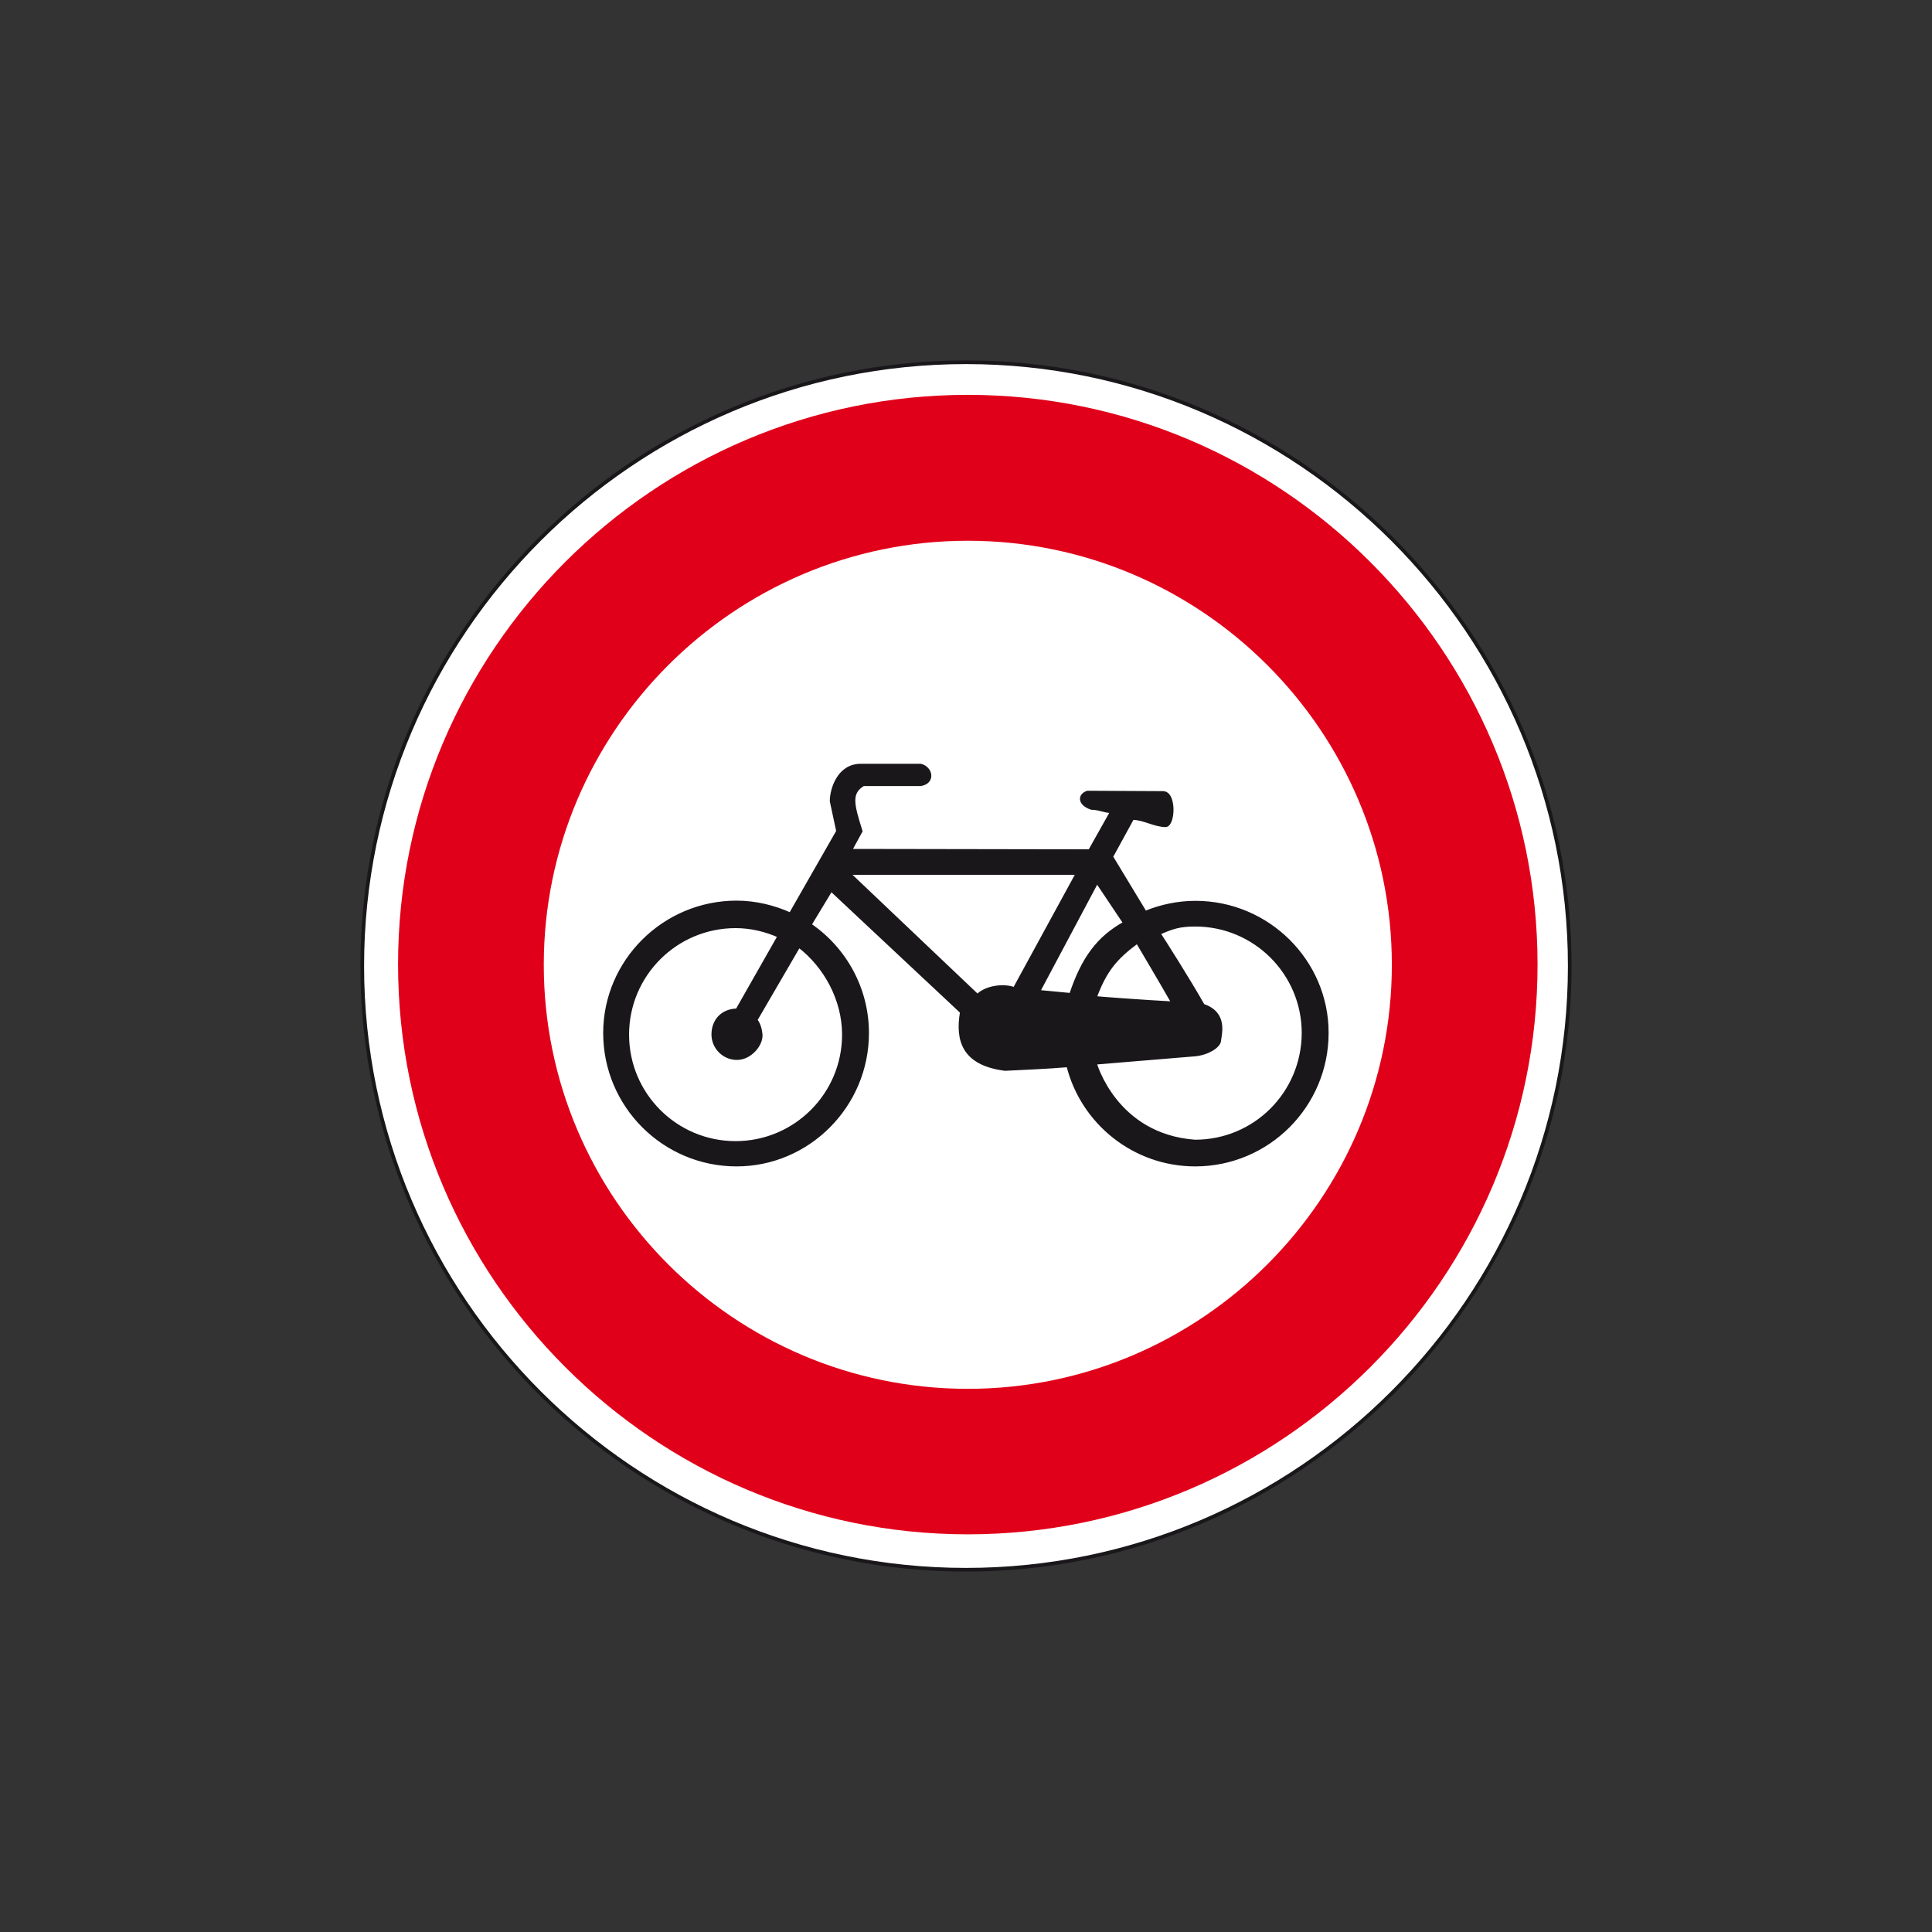 <?xml version="1.0" encoding="utf-8"?>
<!-- Generator: Adobe Illustrator 19.2.0, SVG Export Plug-In . SVG Version: 6.00 Build 0)  -->
<svg version="1.1" id="Livello_1" xmlns="http://www.w3.org/2000/svg" xmlns:xlink="http://www.w3.org/1999/xlink" x="0px" y="0px"
	 viewBox="0 0 960 960" style="enable-background:new 0 0 960 960;" xml:space="preserve">
<rect x="0" y="0" width="960" height="960" fill="#333333" stroke="none"/>
<style type="text/css">
	.st0{fill-rule:evenodd;clip-rule:evenodd;fill:#FFFFFF;stroke:#1A171B;stroke-width:1.829;stroke-miterlimit:2.613;}
	.st1{fill-rule:evenodd;clip-rule:evenodd;fill:#E1001A;}
	.st2{fill-rule:evenodd;clip-rule:evenodd;fill:#FFFFFF;}
	.st3{fill-rule:evenodd;clip-rule:evenodd;fill:#1A171B;stroke:#1A171B;stroke-width:1.36;stroke-miterlimit:2.613;}
</style>
<path class="st0" d="M480,180c165.2,0,300,134.8,300,300c0,165.2-134.8,300-300,300S180,645.2,180,480C180,314.8,314.8,180,480,180
	L480,180z"/>
<path class="st1" d="M480.9,196.2c155.9,0,283.1,127.2,283.1,283.1c0,155.9-127.2,283.1-283.1,283.1
	c-155.9,0-283.1-127.2-283.1-283.1C197.7,323.4,324.9,196.2,480.9,196.2L480.9,196.2z"/>
<path class="st2" d="M480.9,268.7c116.1,0,210.7,94.7,210.7,210.7s-94.7,210.7-210.7,210.7c-116.1,0-210.7-94.7-210.7-210.7
	S364.8,268.7,480.9,268.7L480.9,268.7z"/>
<path class="st3" d="M594,448.3c-8.6,0-17.2,1.8-24.9,5l-16.7-27.6l10.4-19c5.4,0,10.9,3.6,16.5,3.6c4.1-0.5,4.7-16.5-1.4-16.5
	c-9.7,0-28.3-0.2-37.5-0.2c-4.5,1.4-4.3,6.1,2,8.1c3.8,0,6.3,1.6,9.9,1.6l-10.9,19.4l-118.7-0.2l5.2-9.5c-4.3-13.6-5.6-19,1.1-23.1
	h28.5c6.8-1.1,5.4-8.4,0-9.7h-29.8c-11.1,0-14.7,12-14.7,17.9l3.2,14.9l-23.5,41.1c-8.1-3.6-17.2-5.9-26.7-5.9
	c-36.2,0-65.6,29.4-65.6,65.1c0,36.2,29.4,65.6,65.6,65.6c35.7,0,65.1-29.4,65.1-65.6c0-22.2-11.3-42.1-28.5-53.8l10.4-17.2
	l64.7,60.6c-2.3,13.6,0.5,25.8,21.7,28.5c9.9-0.5,20.3-0.9,31.2-1.8c7.2,28.5,33,49.3,63.3,49.3c36.2,0,65.6-29.4,65.6-65.6
	C659.6,477.7,630.2,448.3,594,448.3z M419.1,514.1c0,29.6-24,53.6-53.6,53.6c-29.6,0-53.6-24-53.6-53.6c0-29.6,24-53.6,53.6-53.6
	c7.7,0,14.9,1.8,21.5,4.7l-20.8,36.6c-7.7,0.2-12,5.6-12,12.2c0,6.6,5.4,12,12,12c6.6,0,12.4-6.8,12-12c-0.5-5.2-2.5-7-2.5-7.2
	l21.3-36.6C410,480.2,419.1,496.7,419.1,514.1z M485.7,494.6L421.9,434h113.3L504,491.2C498.8,489.2,490,490.3,485.7,494.6z
	 M516.2,492.6l28.9-54.3l13.6,20.3c-12.9,7.2-20.6,17.2-26.7,35.5L516.2,492.6z M565.1,468.2c0,0,11.8,19.9,17.6,30.1
	c-13.1-0.7-38.4-2.5-38.4-2.7C549.3,482.3,554.3,476.2,565.1,468.2z M593.8,567c-39.6-2.9-49.5-38.7-49.5-38.7l49.5-4.1
	c6.8-0.7,11.8-4.3,12.2-6.8c0.5-4.1,3.4-14-8.1-17.9c-7-12.4-19.4-31.9-21.9-35.7c6.6-2.9,10.2-4.1,17.9-4.1
	c29.6,0,53.6,24,53.6,53.6C647.4,543.1,623.5,567,593.8,567z"/>
</svg>

